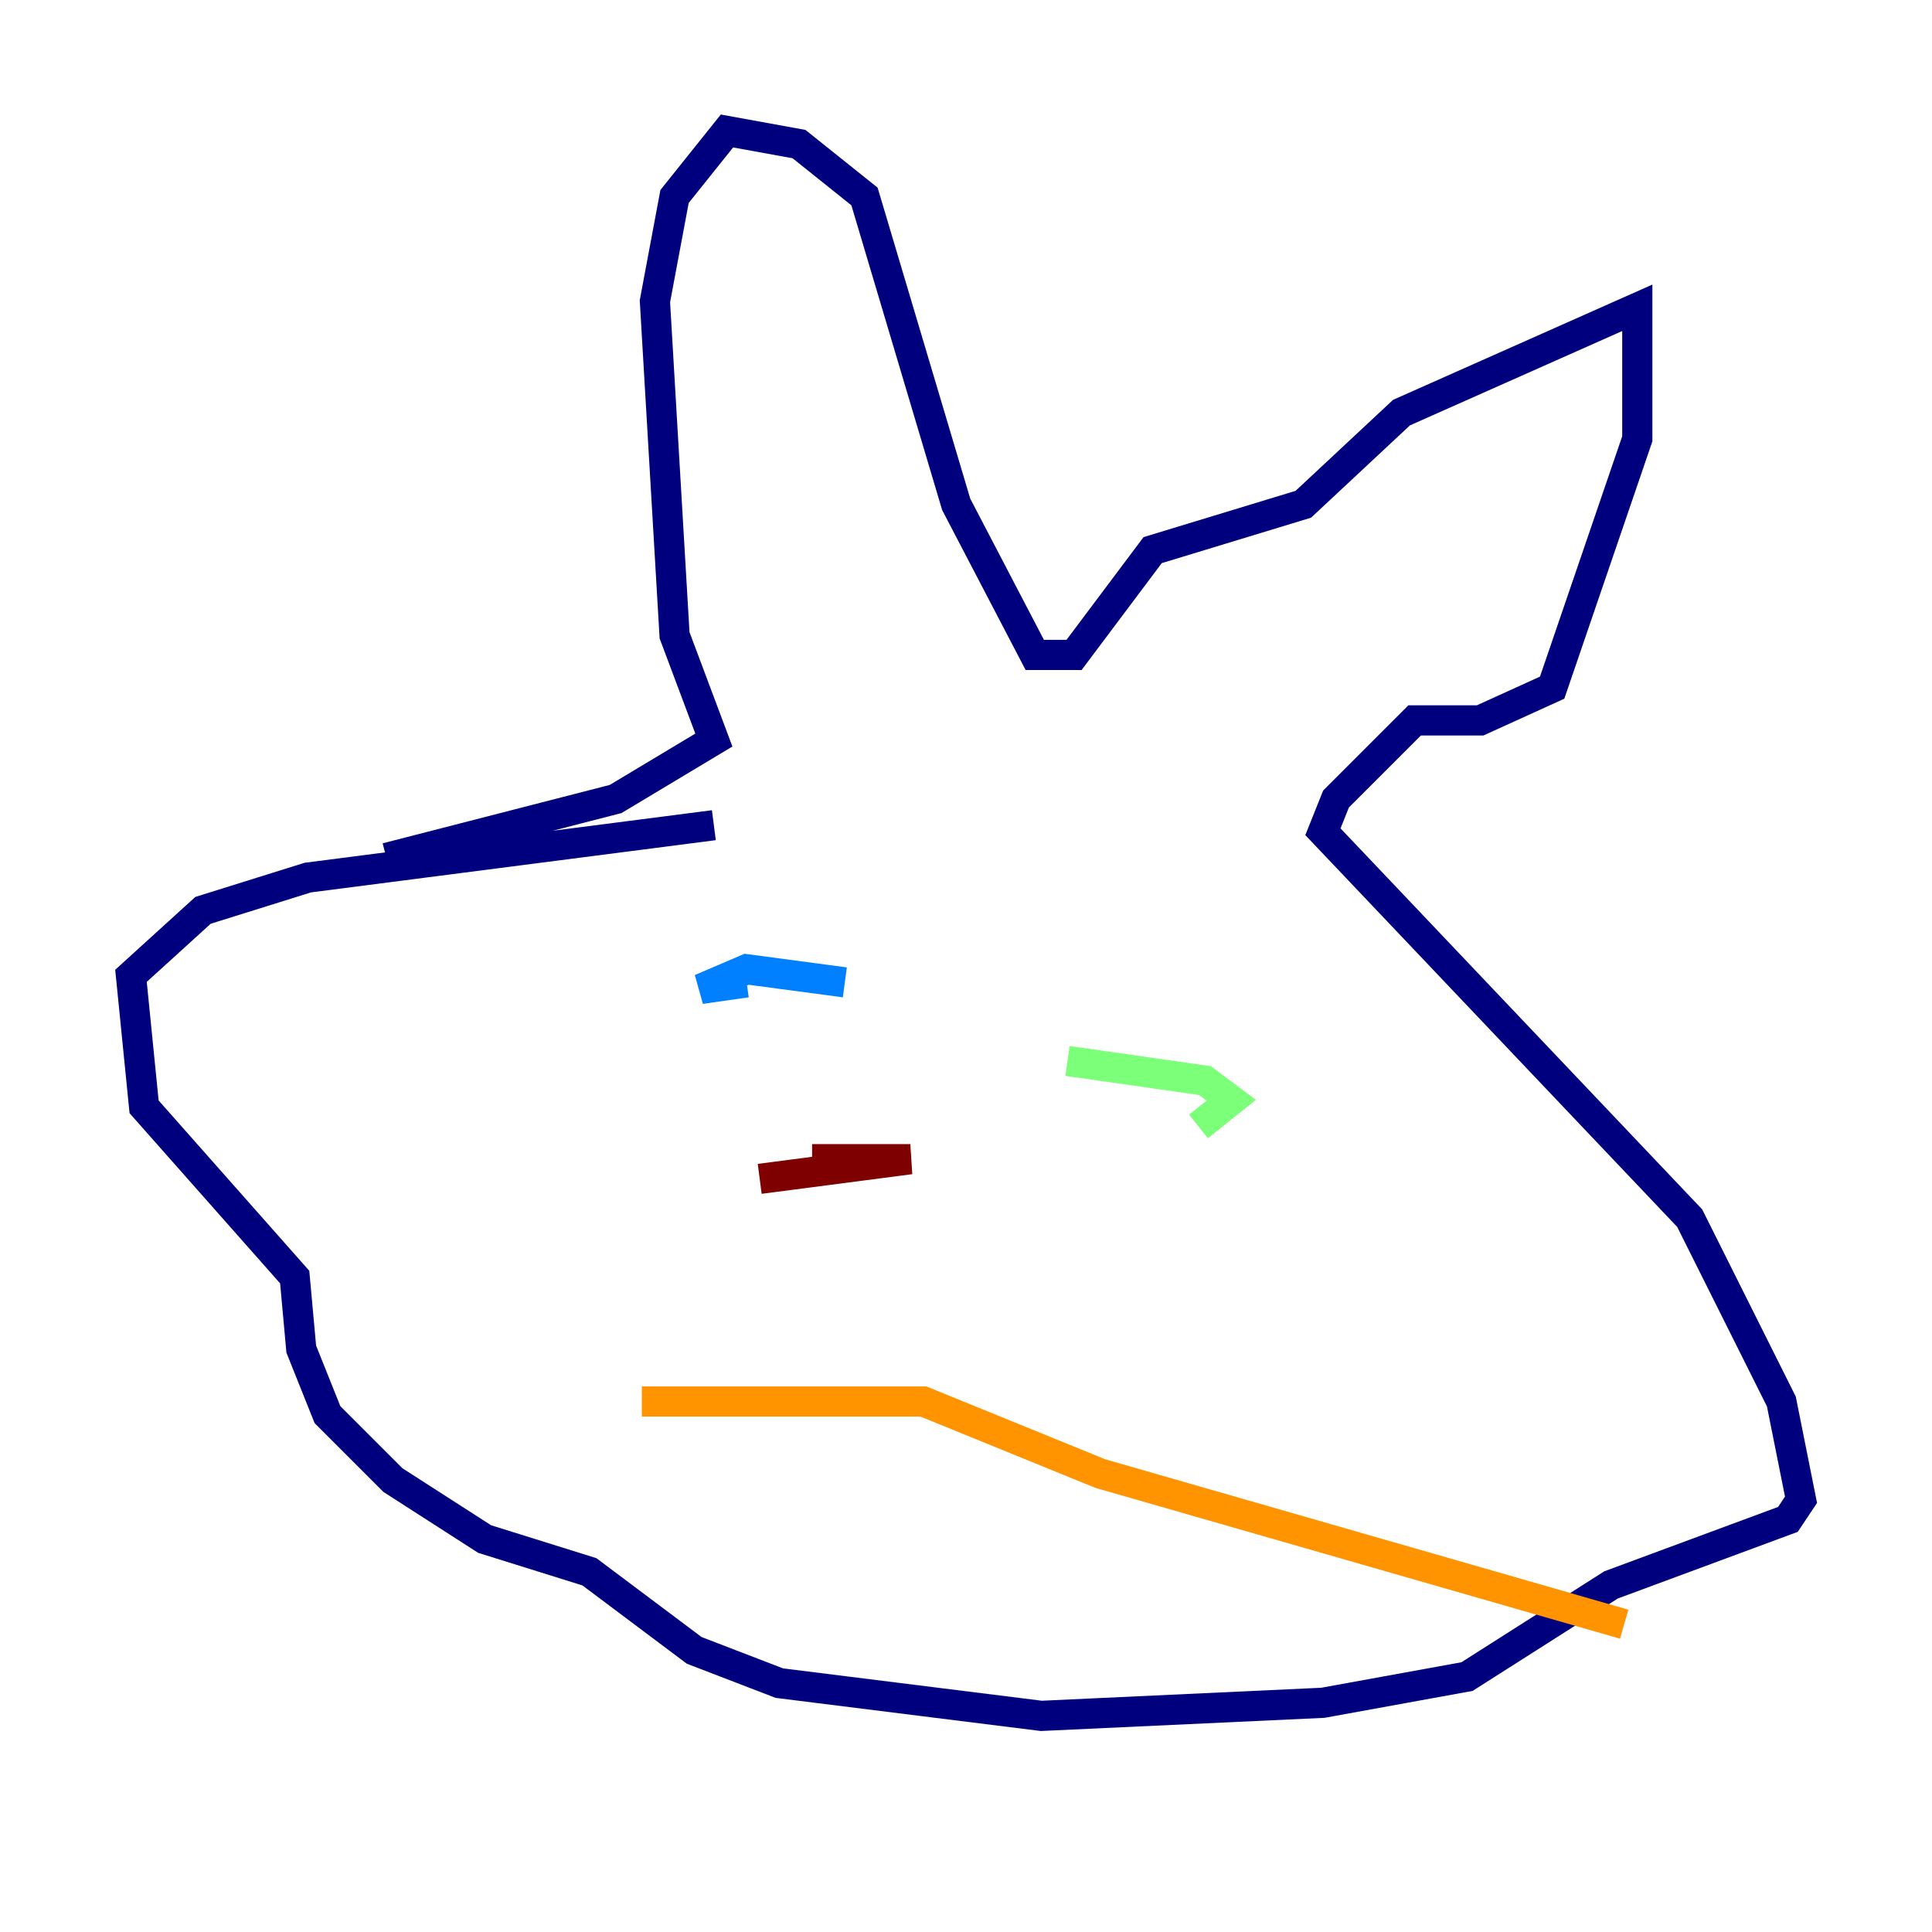 <?xml version="1.0" encoding="utf-8" ?>
<svg baseProfile="tiny" height="128" version="1.2" viewBox="0,0,128,128" width="128" xmlns="http://www.w3.org/2000/svg" xmlns:ev="http://www.w3.org/2001/xml-events" xmlns:xlink="http://www.w3.org/1999/xlink"><defs /><polyline fill="none" points="25.6,56.841 40.786,52.936 47.295,49.031 44.691,42.088 43.39,19.959 44.691,13.017 48.163,8.678 52.936,9.546 57.275,13.017 63.349,33.41 68.556,43.39 71.159,43.39 76.366,36.447 86.346,33.41 92.854,27.336 108.475,20.393 108.475,29.071 102.834,45.559 98.061,47.729 93.722,47.729 88.515,52.936 87.647,55.105 111.946,80.705 118.02,92.854 119.322,99.363 118.454,100.664 106.739,105.003 97.193,111.078 87.647,112.814 68.99,113.681 51.634,111.512 45.993,109.342 39.051,104.136 32.108,101.966 26.034,98.061 21.695,93.722 19.959,89.383 19.525,84.61 9.546,73.329 8.678,64.651 13.451,60.312 20.393,58.142 47.295,54.671" stroke="#00007f" stroke-width="2" /><polyline fill="none" points="49.464,65.085 46.427,65.519 49.464,64.217 55.973,65.085" stroke="#0080ff" stroke-width="2" /><polyline fill="none" points="79.403,74.63 81.573,72.895 79.837,71.593 70.725,70.291" stroke="#7cff79" stroke-width="2" /><polyline fill="none" points="42.522,92.854 61.18,92.854 72.895,97.627 107.607,107.607" stroke="#ff9400" stroke-width="2" /><polyline fill="none" points="50.332,78.102 60.312,76.8 53.803,76.8" stroke="#7f0000" stroke-width="2" /></svg>